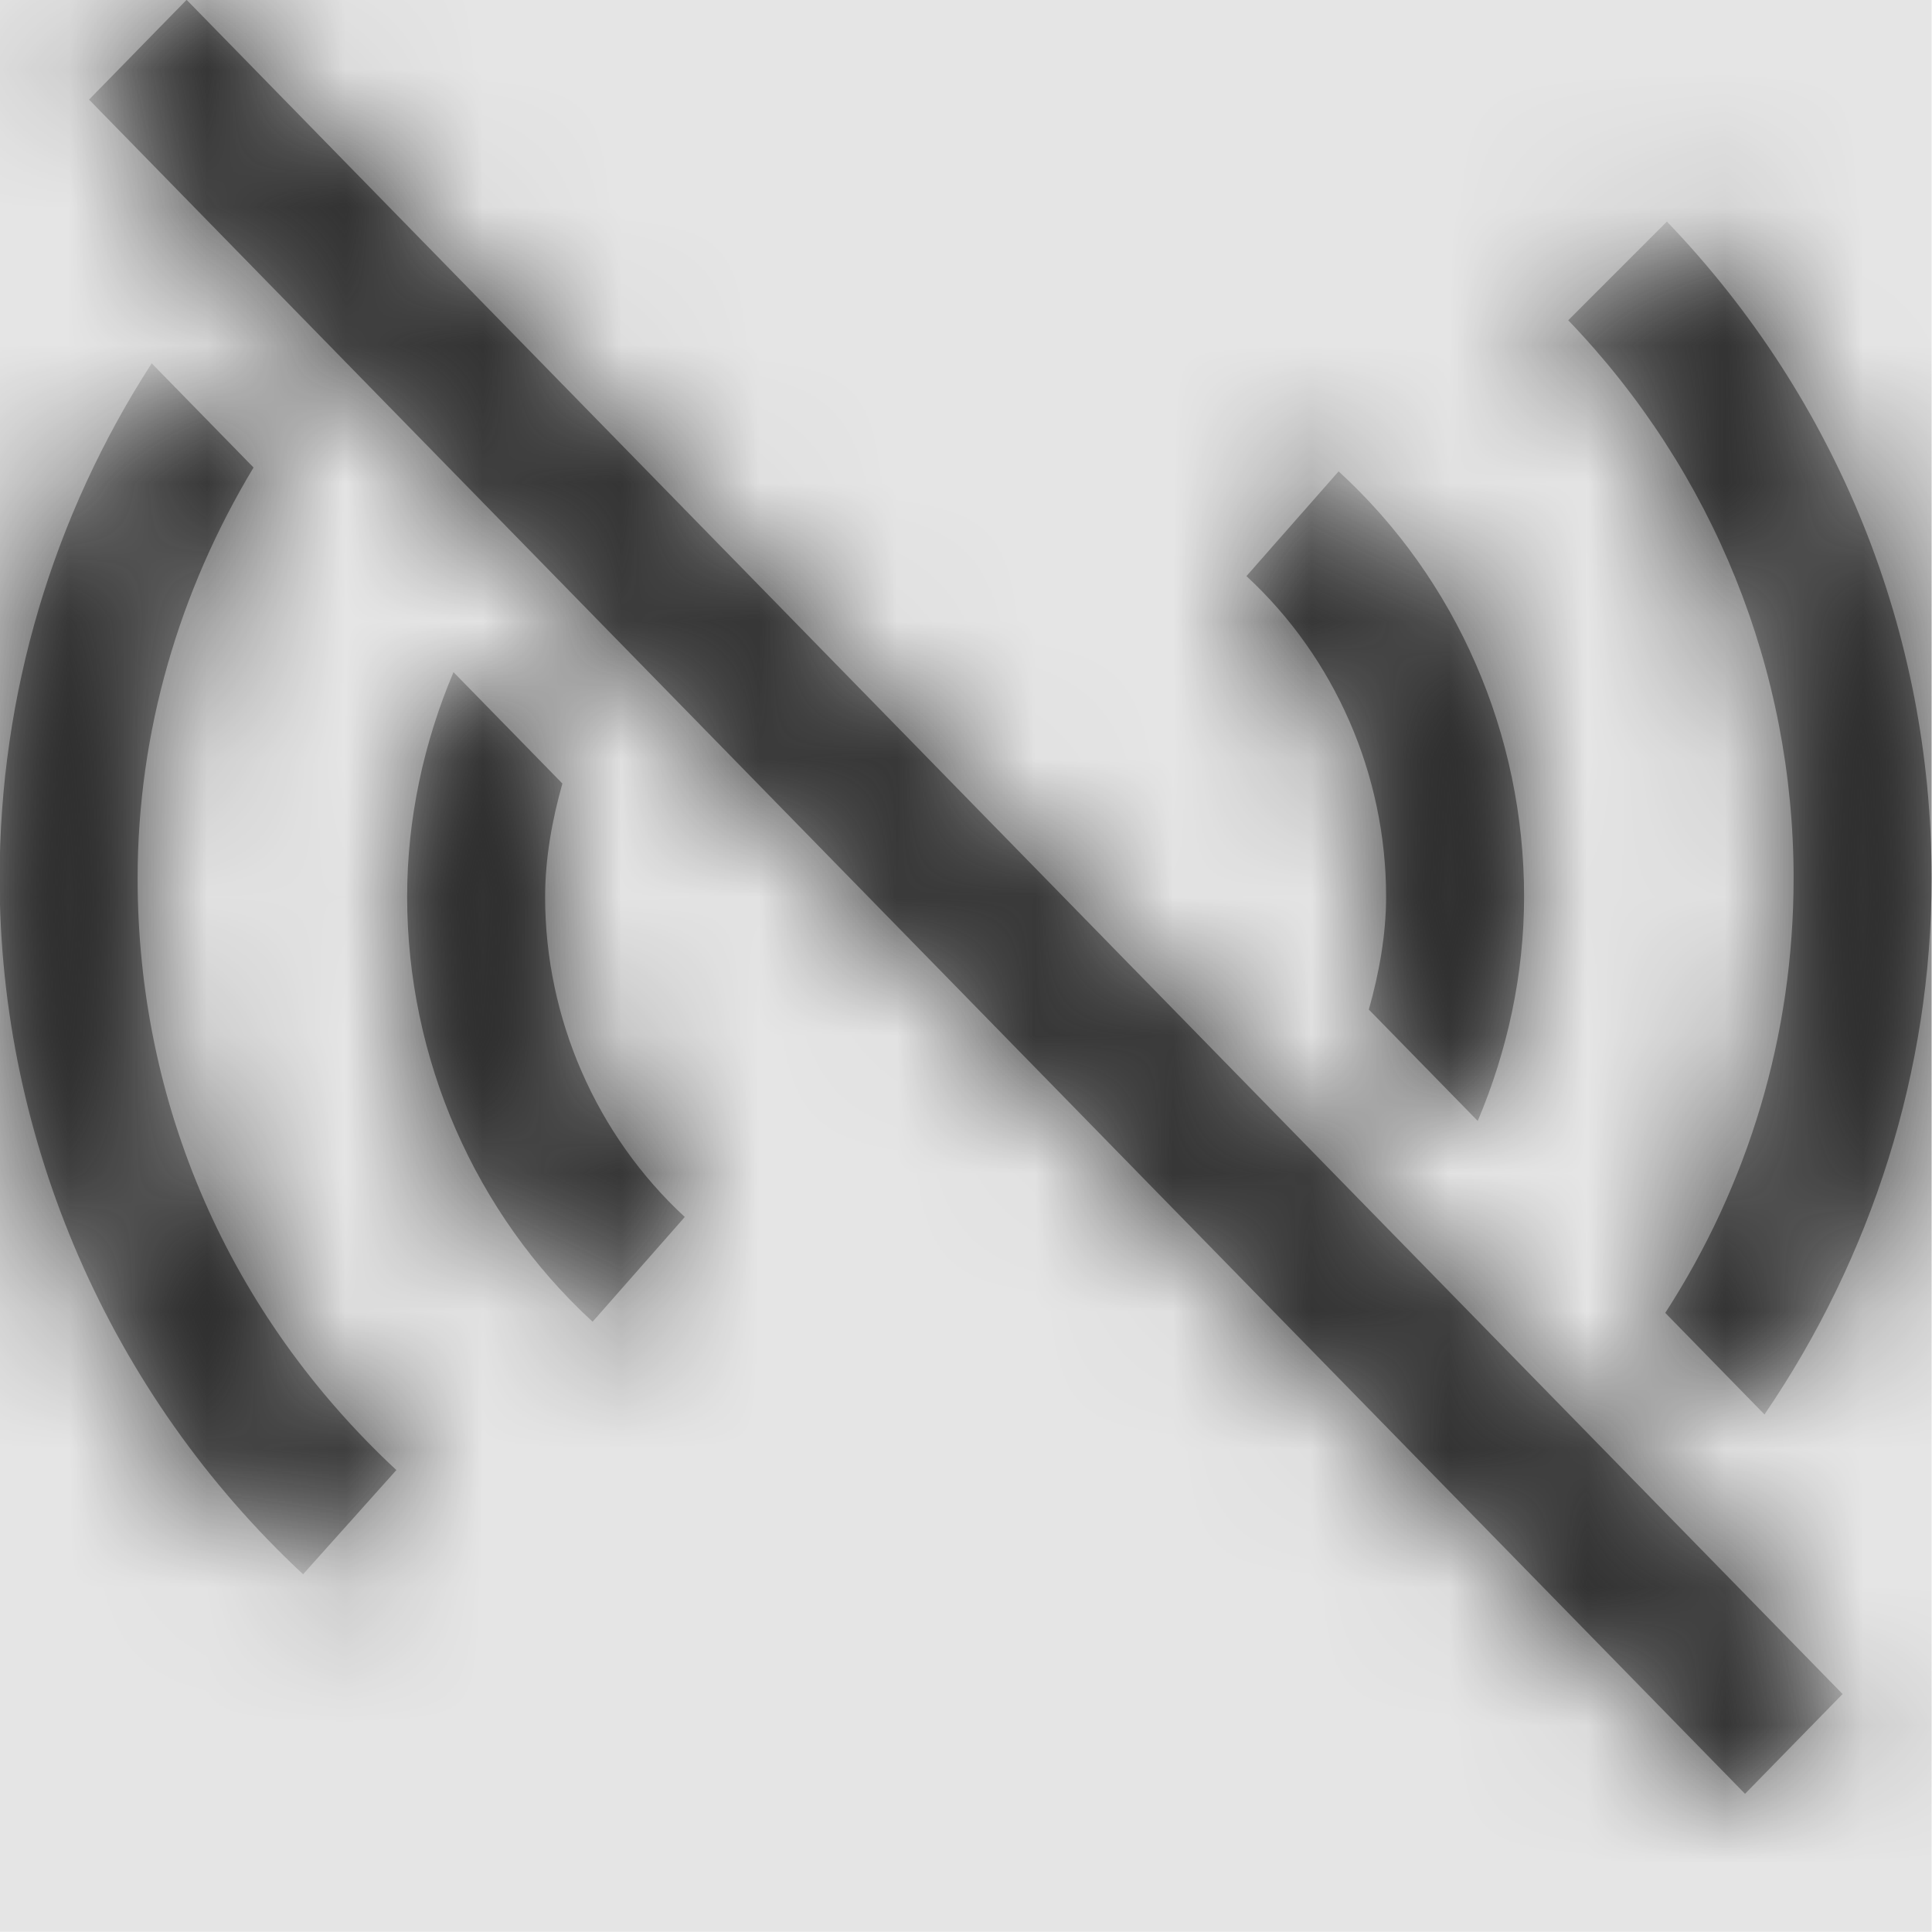 <svg width="512" height="512" viewBox="0 0 512 512" version="1.1" xmlns="http://www.w3.org/2000/svg" xmlns:xlink="http://www.w3.org/1999/xlink">
<title>live-update-feed-off</title>
<desc>Created using Figma</desc>
<g id="Canvas" transform="matrix(36.571 0 0 36.571 -8777.14 -3510.86)">
<rect x="240" y="96" width="14" height="14" fill="#E5E5E5"/>
<g id="live-update-feed-off">
<mask id="mask0_outline" mask-type="alpha">
<g id="Mask">
<use xlink:href="#path0_fill" transform="translate(240 96)" fill="#FFFFFF"/>
</g>
</mask>
<g id="Mask" mask="url(#mask0_outline)">
<use xlink:href="#path0_fill" transform="translate(240 96)"/>
</g>
<g id="&#226;&#134;&#170;&#240;&#159;&#142;&#168;Color" mask="url(#mask0_outline)">
<g id="Rectangle 3">
<use xlink:href="#path1_fill" transform="translate(240 96)" fill="#333333"/>
</g>
</g>
</g>
</g>
<defs>
<path id="path0_fill" fill-rule="evenodd" d="M 1.355 0L 13.355 12.277L 12.648 13L 0.648 0.723L 1.355 0ZM 12.789 10.251L 12.07 9.515C 12.672 8.584 13 7.505 13 6.366C 13 4.86 12.422 3.421 11.367 2.322L 12.082 1.607C 13.32 2.897 14 4.588 14 6.366C 14 7.757 13.566 9.112 12.789 10.251ZM 10.047 6.498C 10.047 5.615 9.676 4.768 9.035 4.176L 9.703 3.417C 10.559 4.2 11.047 5.323 11.047 6.498C 11.047 7.061 10.926 7.617 10.711 8.124L 9.922 7.317C 9.996 7.053 10.047 6.778 10.047 6.498ZM 1.84 3.389L 1.102 2.634C 0.387 3.741 0 5.031 0 6.366C 0 8.268 0.801 10.107 2.199 11.409L 2.875 10.654C 1.664 9.527 1 8.005 1 6.366C 1 5.303 1.301 4.284 1.84 3.389ZM 4.078 5.679L 3.289 4.872C 3.074 5.379 2.953 5.935 2.953 6.498C 2.953 7.673 3.445 8.796 4.297 9.579L 4.965 8.82C 4.324 8.228 3.953 7.381 3.953 6.502C 3.953 6.218 4.004 5.943 4.078 5.679Z"/>
<path id="path1_fill" fill-rule="evenodd" d="M 0 0L 14 0L 14 14L 0 14L 0 0Z"/>
</defs>
</svg>
